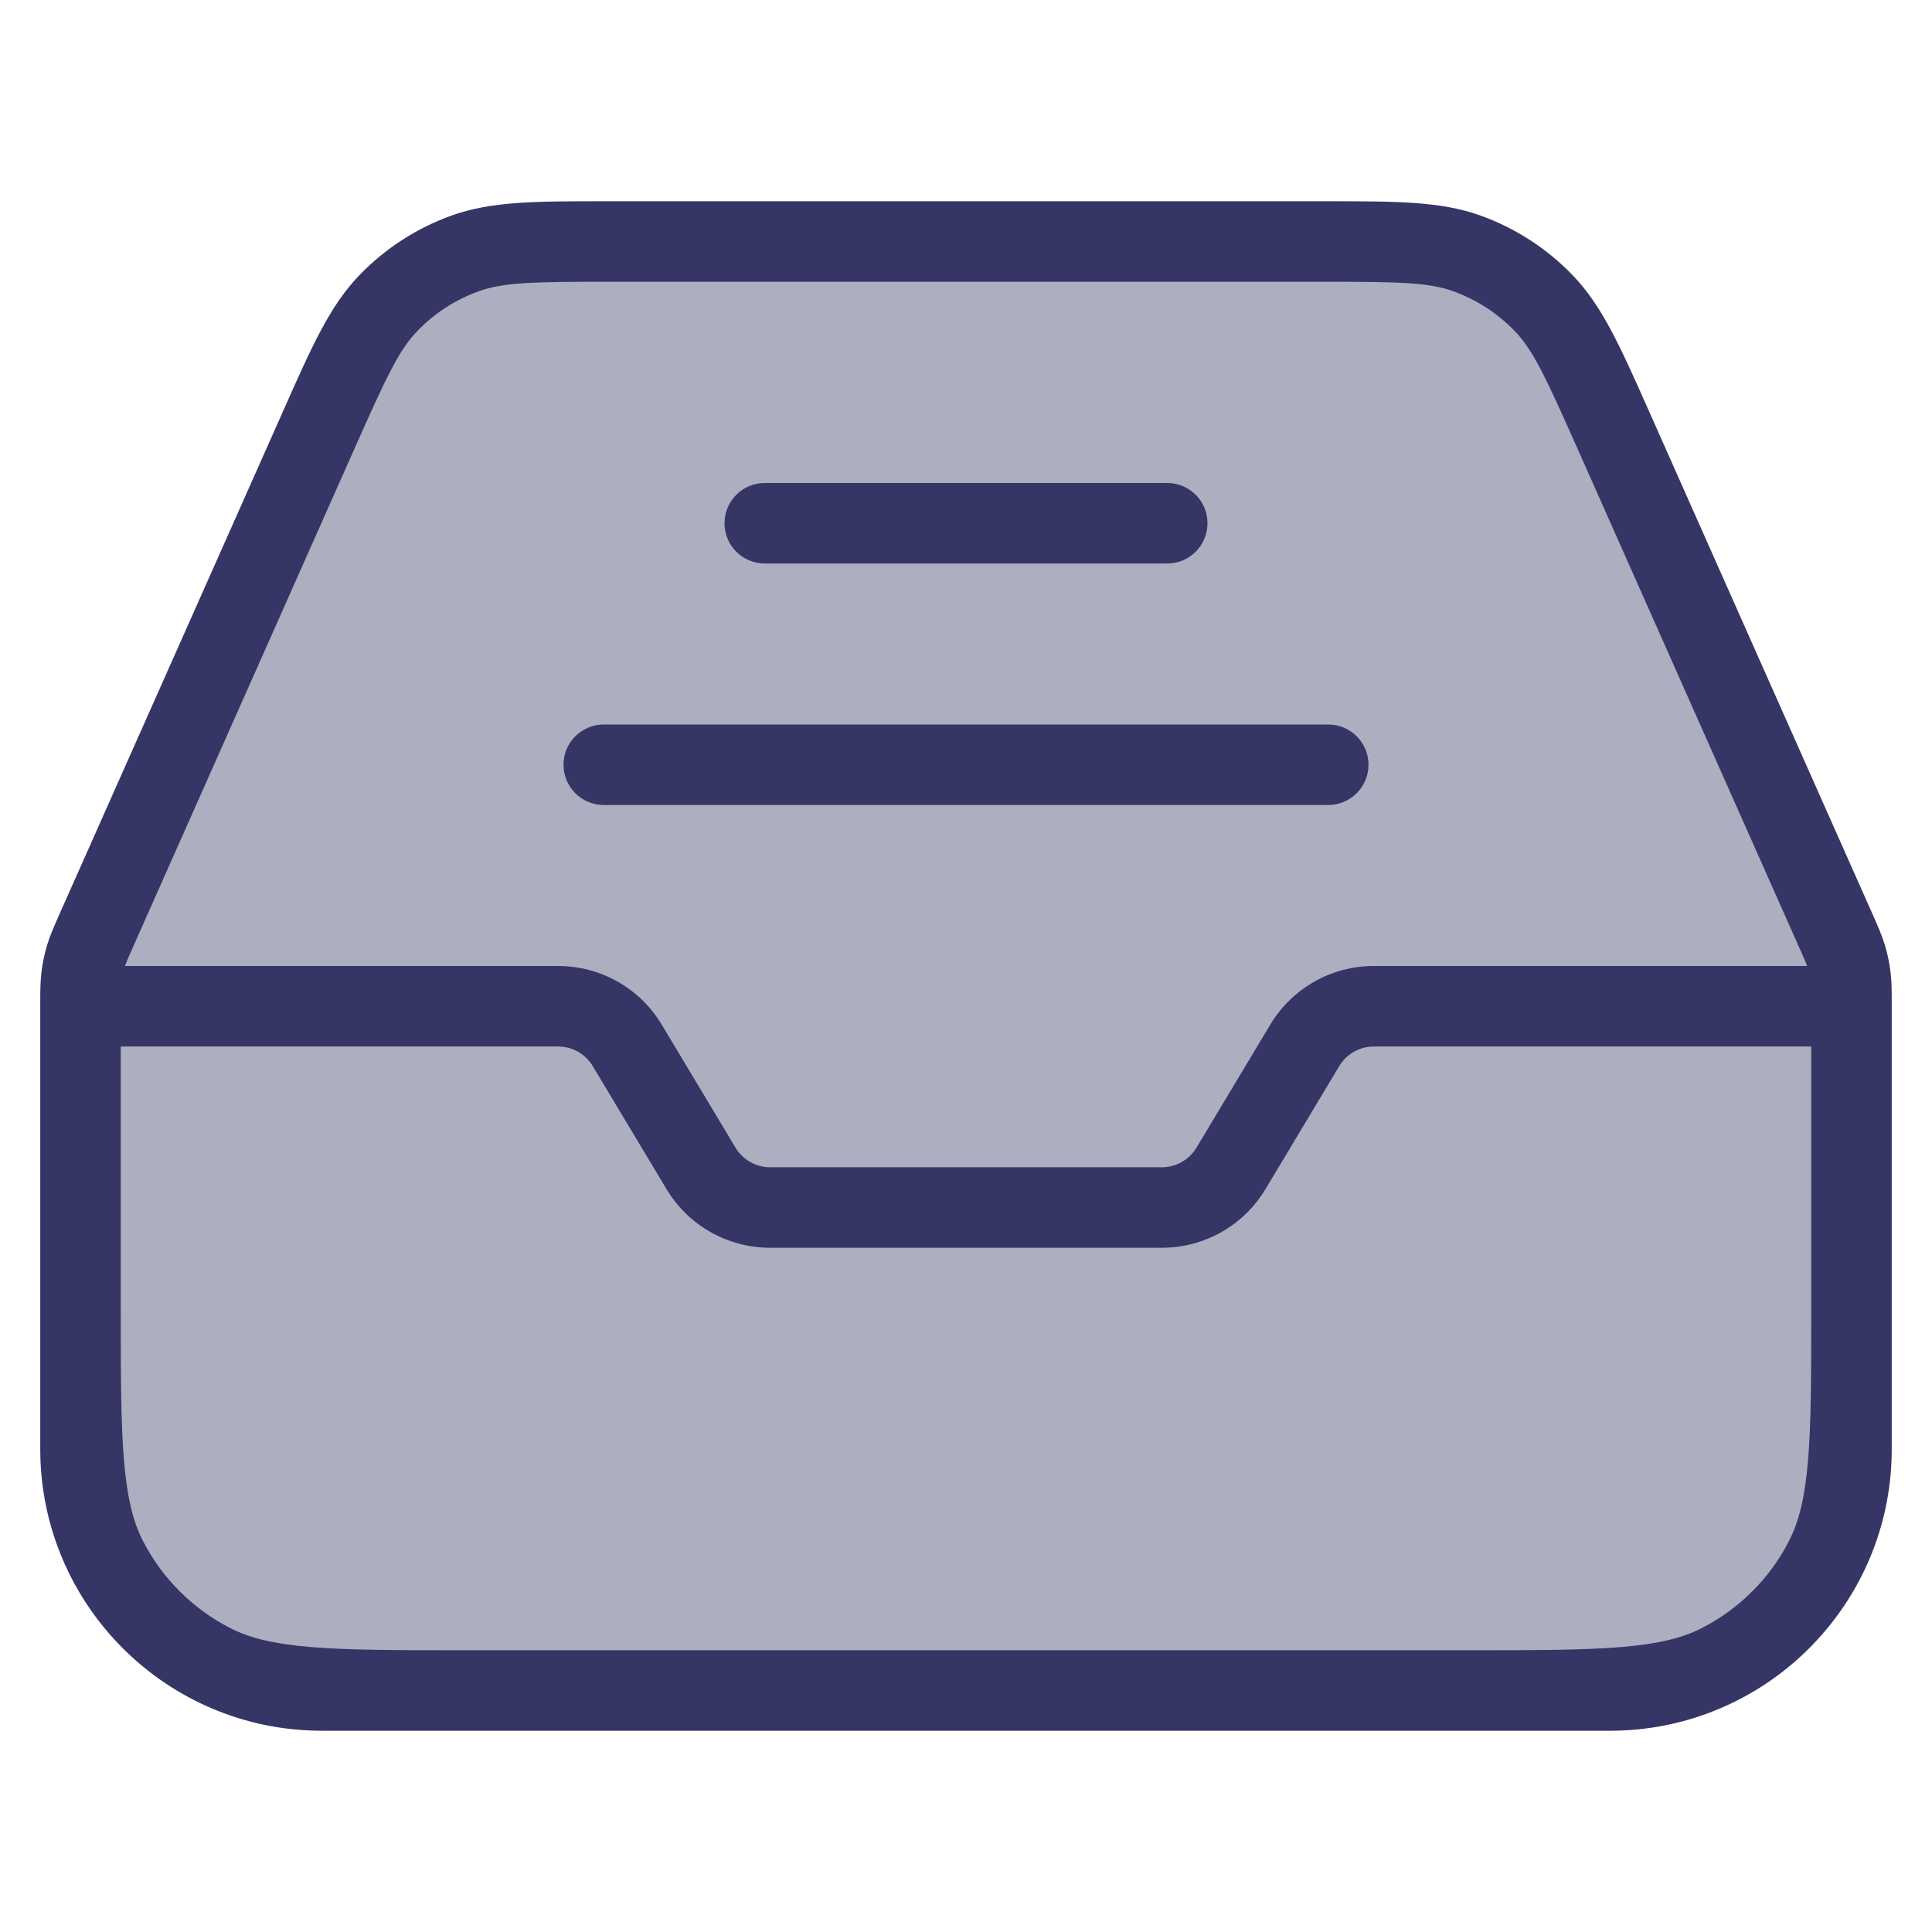 <svg width="24" height="24" viewBox="0 0 24 24" fill="none" xmlns="http://www.w3.org/2000/svg">
<path opacity="0.4" d="M1 12.509C1 12.319 1 12.224 1.012 12.131C1.022 12.048 1.04 11.966 1.064 11.885C1.091 11.795 1.13 11.708 1.207 11.535L3.944 5.375C4.326 4.516 4.517 4.086 4.819 3.77C5.086 3.492 5.414 3.279 5.777 3.148C6.188 3 6.659 3 7.599 3H16.401C17.341 3 17.812 3 18.223 3.148C18.586 3.279 18.913 3.492 19.18 3.77C19.483 4.086 19.674 4.516 20.056 5.375L22.793 11.535C22.87 11.708 22.909 11.795 22.936 11.885C22.96 11.966 22.978 12.048 22.988 12.131C23 12.224 23 12.319 23 12.509V16.2C23 17.88 23 18.72 22.673 19.362C22.385 19.927 21.927 20.385 21.362 20.673C20.72 21 19.88 21 18.2 21H5.8C4.12 21 3.28 21 2.638 20.673C2.074 20.385 1.615 19.927 1.327 19.362C1 18.72 1 17.88 1 16.2V12.509Z" fill="#353566"/>
<path d="M17 9.5C17 9.776 16.776 10 16.5 10H7.5C7.224 10 7 9.776 7 9.5C7 9.224 7.224 9 7.5 9H16.5C16.776 9 17 9.224 17 9.5Z" fill="#353566"/>
<path d="M14.5 7C14.776 7 15 6.776 15 6.5C15 6.224 14.776 6 14.5 6H9.5C9.224 6 9 6.224 9 6.5C9 6.776 9.224 7 9.5 7H14.5Z" fill="#353566"/>
<path fill-rule="evenodd" clip-rule="evenodd" d="M7.503 2.5C6.655 2.5 6.102 2.5 5.608 2.678C5.172 2.835 4.779 3.09 4.458 3.425C4.095 3.804 3.871 4.309 3.527 5.084L0.739 11.355C0.672 11.506 0.622 11.62 0.585 11.741C0.553 11.848 0.53 11.957 0.516 12.068C0.5 12.193 0.5 12.318 0.5 12.483L0.5 12.497L0.5 12.5V18C0.5 19.933 2.067 21.5 4 21.5H20C20.917 21.5 21.752 21.147 22.376 20.57C22.45 20.501 22.521 20.43 22.589 20.355C23.155 19.733 23.5 18.907 23.5 18L23.5 12.483C23.5 12.318 23.5 12.193 23.484 12.068C23.47 11.957 23.447 11.848 23.415 11.741C23.378 11.62 23.328 11.506 23.261 11.355L20.474 5.084C20.129 4.309 19.905 3.804 19.542 3.425C19.221 3.09 18.828 2.835 18.392 2.678C17.898 2.5 17.345 2.5 16.497 2.5H7.503ZM22.448 12C22.431 11.953 22.404 11.889 22.336 11.738L19.599 5.579C19.201 4.684 19.047 4.353 18.82 4.116C18.606 3.893 18.344 3.723 18.053 3.618C17.744 3.507 17.38 3.5 16.401 3.5H7.599C6.62 3.5 6.256 3.507 5.947 3.618C5.656 3.723 5.394 3.893 5.181 4.116C4.953 4.353 4.799 4.684 4.401 5.579L1.664 11.738C1.597 11.889 1.569 11.953 1.552 12H6.934C7.461 12 7.949 12.276 8.22 12.728L9.137 14.257C9.228 14.408 9.391 14.5 9.566 14.5H14.434C14.609 14.5 14.772 14.408 14.863 14.257L15.78 12.728C16.051 12.276 16.539 12 17.066 12H22.448ZM5.688 20.5C4.898 20.5 4.324 20.498 3.87 20.461C3.401 20.422 3.104 20.349 2.865 20.227C2.395 19.988 2.012 19.605 1.772 19.135C1.651 18.896 1.578 18.599 1.539 18.13C1.5 17.654 1.5 17.048 1.5 16.2V13H6.934C7.109 13 7.272 13.092 7.363 13.243L8.28 14.772C8.551 15.224 9.039 15.5 9.566 15.5H14.434C14.961 15.5 15.449 15.224 15.72 14.772L16.637 13.243C16.728 13.092 16.891 13 17.066 13H22.5V16.325C22.5 17.108 22.498 17.678 22.461 18.13C22.422 18.599 22.349 18.896 22.227 19.135C22.123 19.341 21.991 19.53 21.836 19.697C21.782 19.755 21.726 19.81 21.667 19.863C21.507 20.006 21.329 20.129 21.135 20.227C20.896 20.349 20.599 20.422 20.13 20.461C19.676 20.498 19.102 20.5 18.312 20.5H5.688Z" fill="#353566"/>
</svg>
